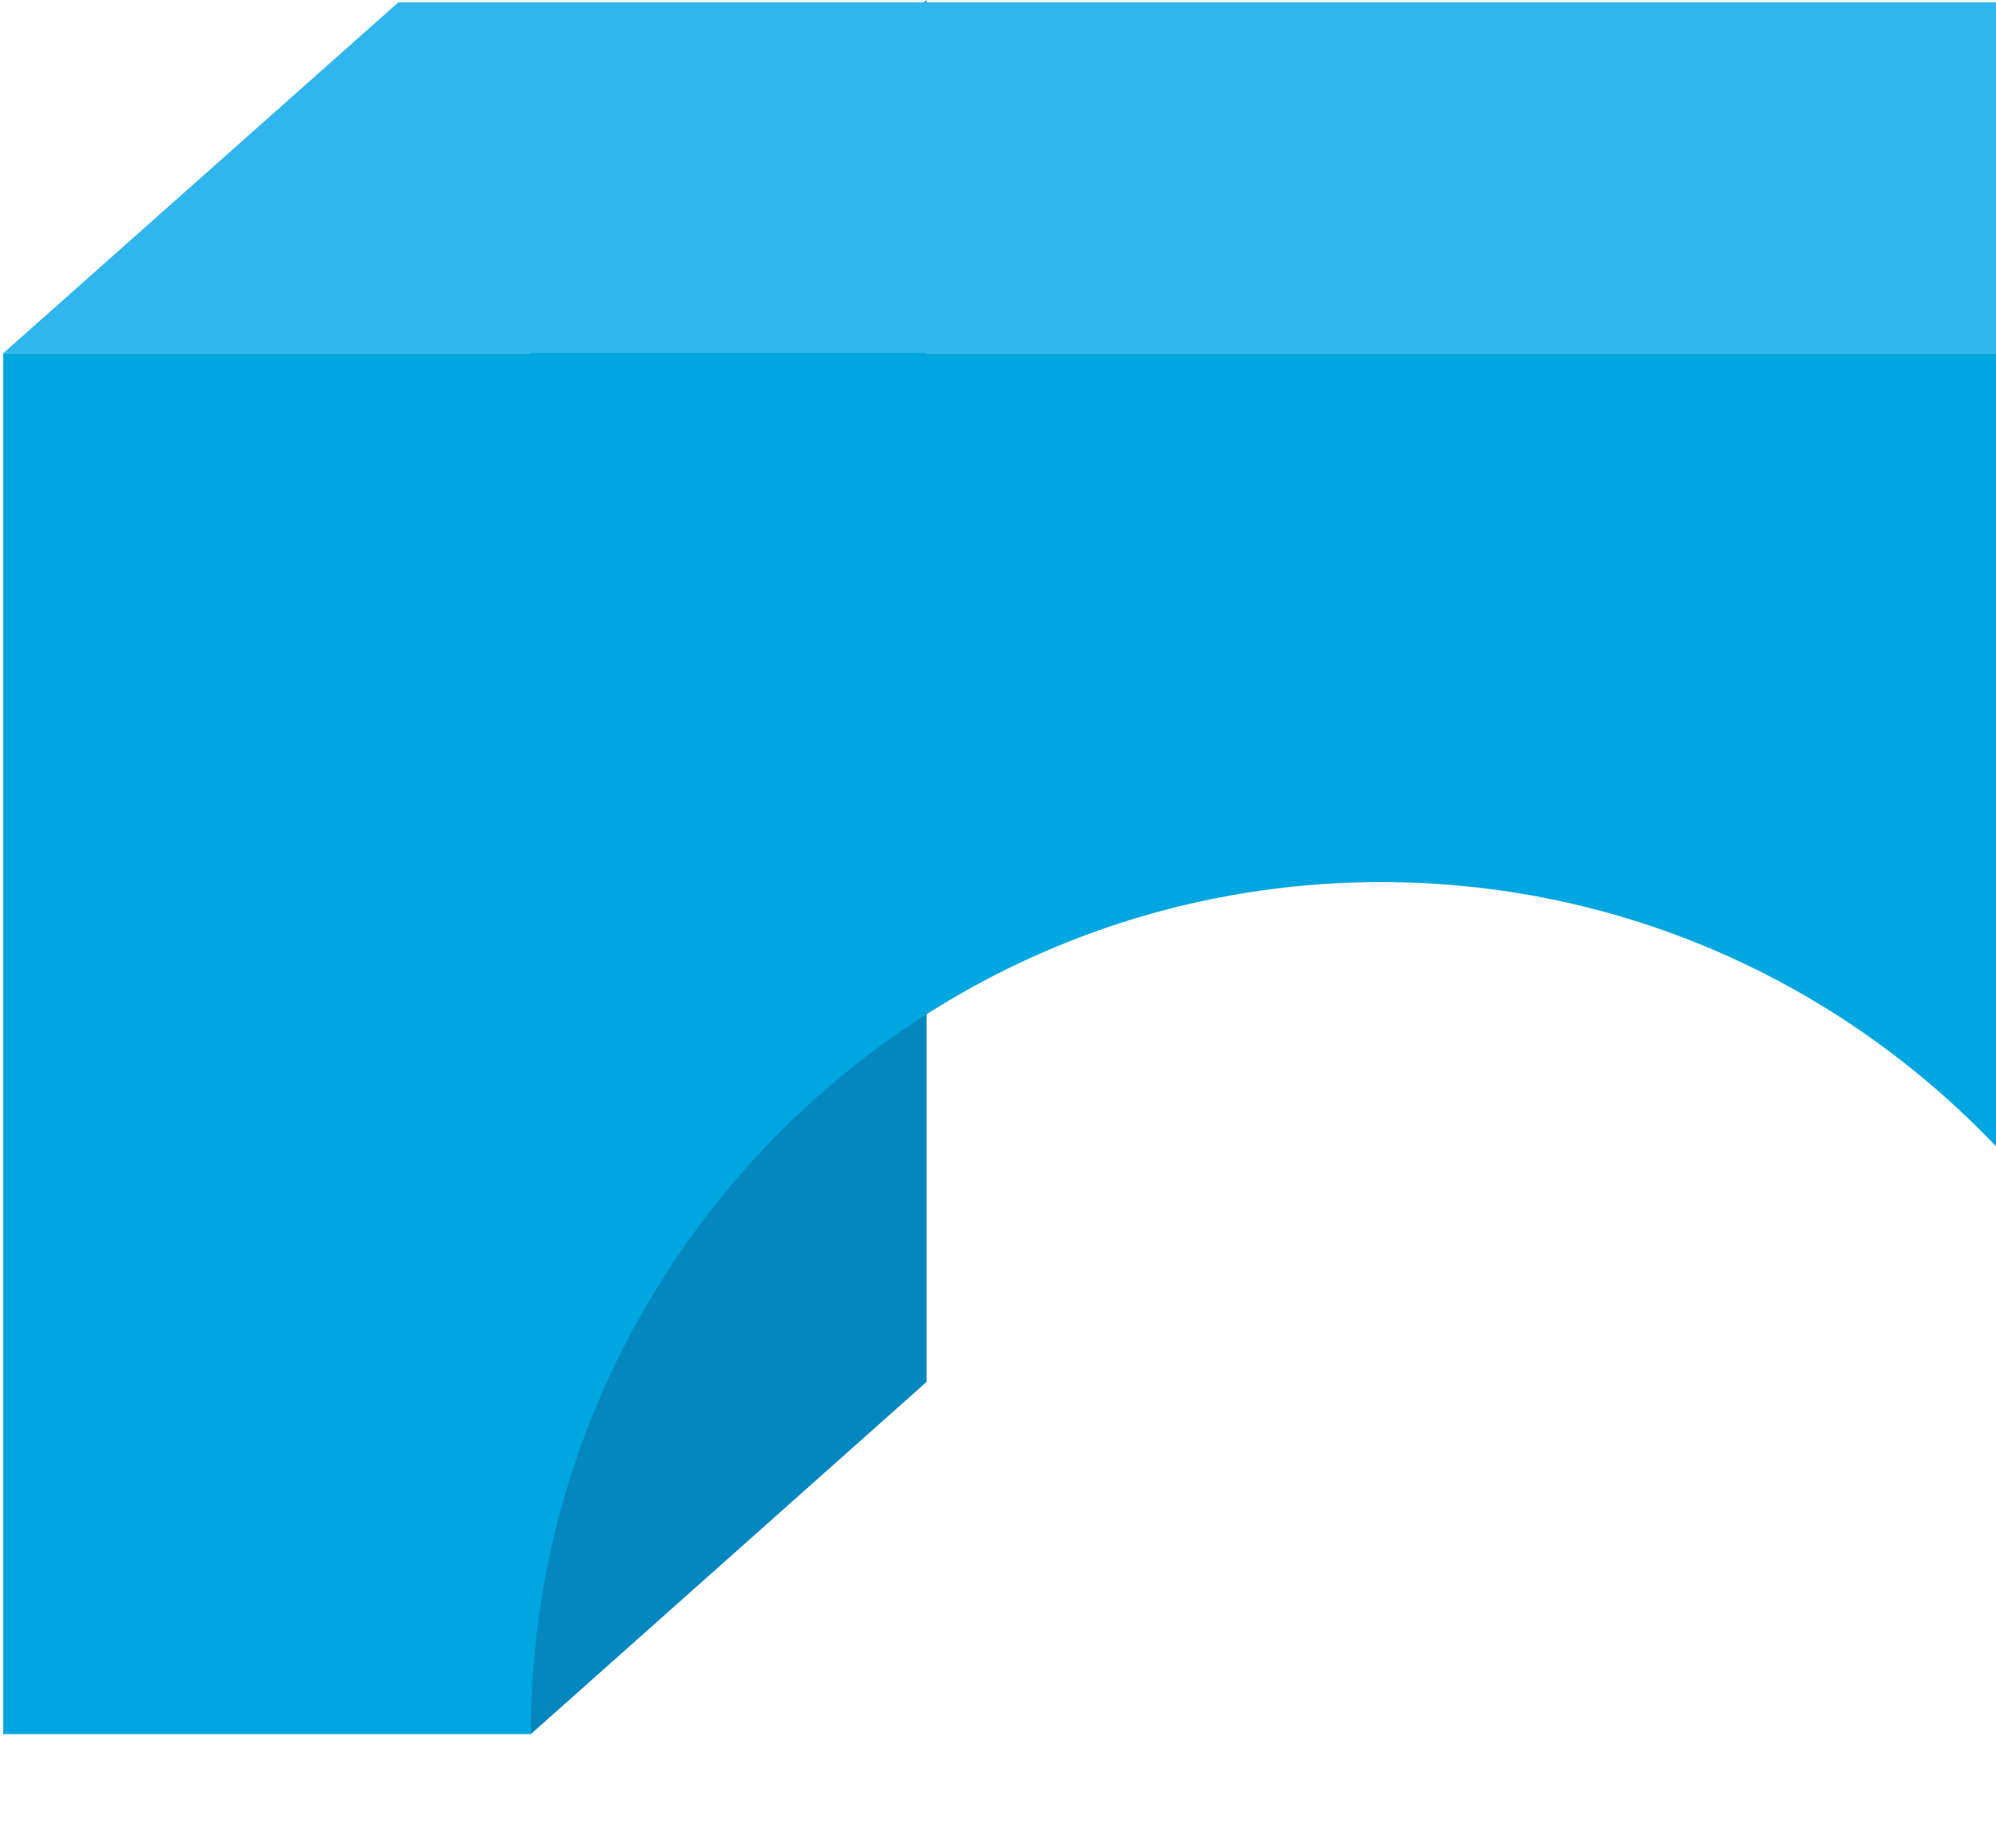 <svg width="27" height="25" viewBox="0 0 27 25" fill="none" xmlns="http://www.w3.org/2000/svg">
<g opacity="0.12">
<g opacity="0.12">
<path opacity="0.12" d="M38.596 24.431L0 23.461L5.313 18.698H44.317L38.596 24.431Z" fill="black"/>
</g>
</g>
<path d="M12.534 18.696L7.181 23.461V4.734L12.534 -5.72205e-06V18.696Z" fill="#0486BF"/>
<path d="M5.388 0.032L0.043 4.78H37.12L42.468 0.032H5.388Z" fill="#30B6EC"/>
<path d="M0.043 4.78V23.461H7.181C7.181 17.111 12.332 11.934 18.682 11.934C25.032 11.934 30.18 17.11 30.18 23.46H37.12V4.78H0.043Z" fill="#00A6E0"/>
</svg>
